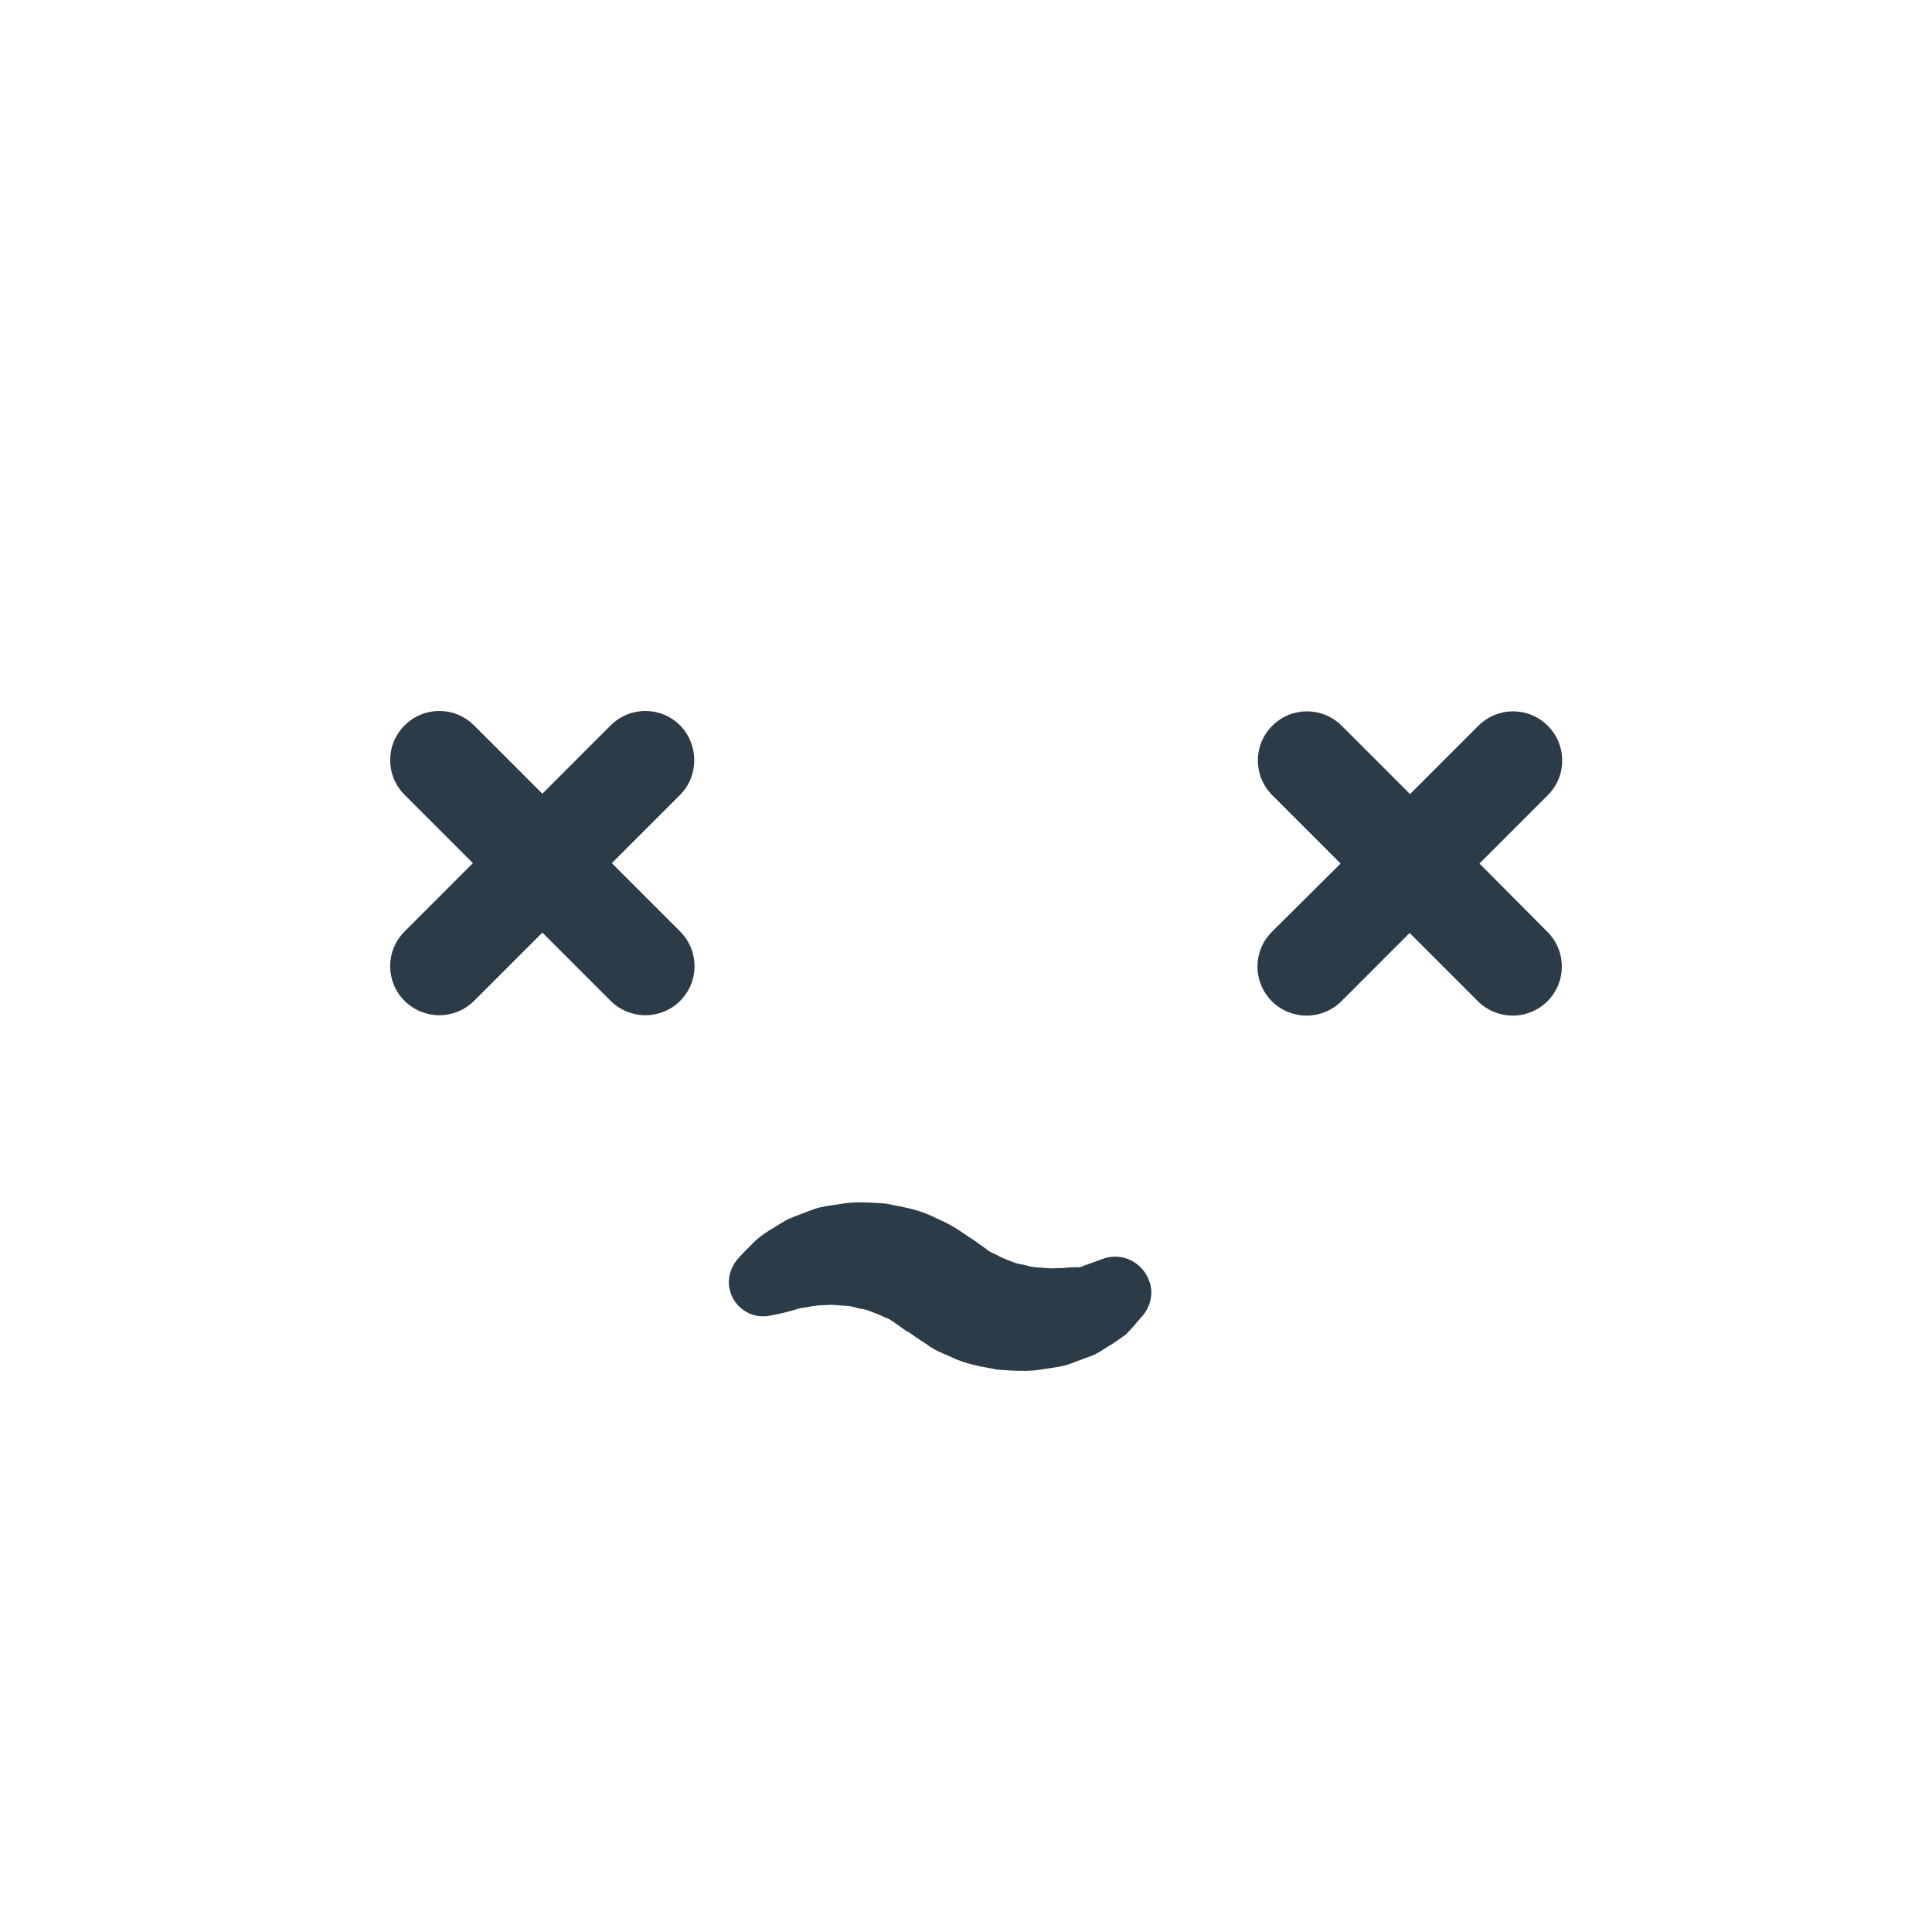 <?xml version="1.0" encoding="utf-8"?>
<!-- Generator: Adobe Illustrator 18.0.0, SVG Export Plug-In . SVG Version: 6.00 Build 0)  -->
<!DOCTYPE svg PUBLIC "-//W3C//DTD SVG 1.1 Tiny//EN" "http://www.w3.org/Graphics/SVG/1.1/DTD/svg11-tiny.dtd">
<svg version="1.1" baseProfile="tiny" id="Layer_1" xmlns="http://www.w3.org/2000/svg" xmlns:xlink="http://www.w3.org/1999/xlink"
	 x="0px" y="0px" width="511.9px" height="511.9px" viewBox="0 0 511.9 511.9" xml:space="preserve">
<path fill="#2B3B47" d="M180.2,192.2c-5.1-5.1-13.3-5.1-18.4,0l-18.1,18.1l-18.1-18.1c-5.1-5.1-13.3-5.1-18.4,0
	c-5.1,5.1-5.1,13.3,0,18.4l18.1,18.1l-18.1,18.1c-5.1,5.1-5.1,13.3,0,18.4c2.5,2.5,5.9,3.8,9.2,3.8s6.7-1.3,9.2-3.8l18.1-18.1
	l18.1,18.1c2.5,2.5,5.9,3.8,9.2,3.8s6.7-1.3,9.2-3.8c5.1-5.1,5.1-13.3,0-18.4l-18.1-18.1l18.1-18.1
	C185.2,205.6,185.2,197.3,180.2,192.2z"/>
<path fill="#2B3B47" d="M392,228.8l18.1-18.1c5.1-5.1,5.1-13.3,0-18.4c-5.1-5.1-13.3-5.1-18.4,0l-18.1,18.1l-18.1-18.1
	c-5.1-5.1-13.3-5.1-18.4,0c-5.1,5.1-5.1,13.3,0,18.4l18.1,18.1L337,246.9c-5.1,5.1-5.1,13.3,0,18.4c2.5,2.5,5.9,3.8,9.2,3.8
	s6.7-1.3,9.2-3.8l18.1-18.1l18.1,18.1c2.5,2.5,5.9,3.8,9.2,3.8c3.3,0,6.7-1.3,9.2-3.8c5.1-5.1,5.1-13.3,0-18.4L392,228.8z"/>
<path fill="#2B3B47" d="M303,348.3c0,0-1.1,1.3-3,3.5c-0.5,0.5-1,1.1-1.7,1.8c-1,0.7-2.1,1.5-3.3,2.3c-1.3,0.8-2.6,1.6-4,2.5
	c-1.4,0.8-2.8,1.2-4.4,1.8c-1.5,0.5-3.1,1.3-4.9,1.7c-1.7,0.4-3.6,0.6-5.4,0.9c-3.8,0.7-7.8,0.4-12,0.1c-4.1-0.8-8.5-1.4-12.6-3.5
	c-2.1-0.9-4.2-1.7-6-3.1l-2.9-1.9l-1.4-1l-0.7-0.5l-0.4-0.2l-0.2-0.1l-0.1-0.1l0,0c0.5,0.4-1.1-0.8,1,0.8c-2.4-1.7-6-4.5-6.6-4.2
	c-0.8-0.6-2.9-1.3-4.7-2c-0.9-0.3-1.9-0.3-2.8-0.6c-0.9-0.3-1.9-0.5-2.8-0.5c-1.8-0.1-3.6-0.4-5.3-0.2c-1.7,0-3.3,0.2-4.7,0.5
	c-1.4,0.2-2.8,0.4-3.7,0.8c-2.1,0.6-3.5,0.9-3.5,0.9l-2.9,0.6c-4.9,1-9.7-2.2-10.7-7.1c-0.6-2.8,0.3-5.6,1.9-7.6c0,0,1.3-1.6,4-4.2
	c1.3-1.4,3.1-2.8,5.3-4.1c1.1-0.7,2.3-1.4,3.6-2.2c1.3-0.7,2.8-1.2,4.3-1.8c1.5-0.5,3.1-1.3,4.9-1.7c1.7-0.4,3.6-0.6,5.4-0.9
	c3.8-0.7,7.8-0.4,12-0.1c4.1,0.9,8.3,1.3,13.2,3.8c5.6,2.4,7,4,10,5.8l3.5,2.5c0.7,0.7,1.7,1,2.5,1.4c1.7,1,3.5,1.6,5.3,2.3
	c0.9,0.3,1.9,0.3,2.8,0.6c0.9,0.3,1.9,0.5,2.8,0.5c1.8,0.1,3.6,0.4,5.3,0.2c0.8,0,1.6,0,2.4-0.1c0.6-0.1,1.2-0.1,1.8-0.1
	c0.6,0,1.2-0.1,1.7,0c0.7-0.2,1.5-0.6,2.2-0.8c2.7-1,4.4-1.6,4.4-1.6c5.1-1.6,10.4,1.3,12,6.3C305.6,342.6,304.9,345.9,303,348.3z"
	/>
</svg>
